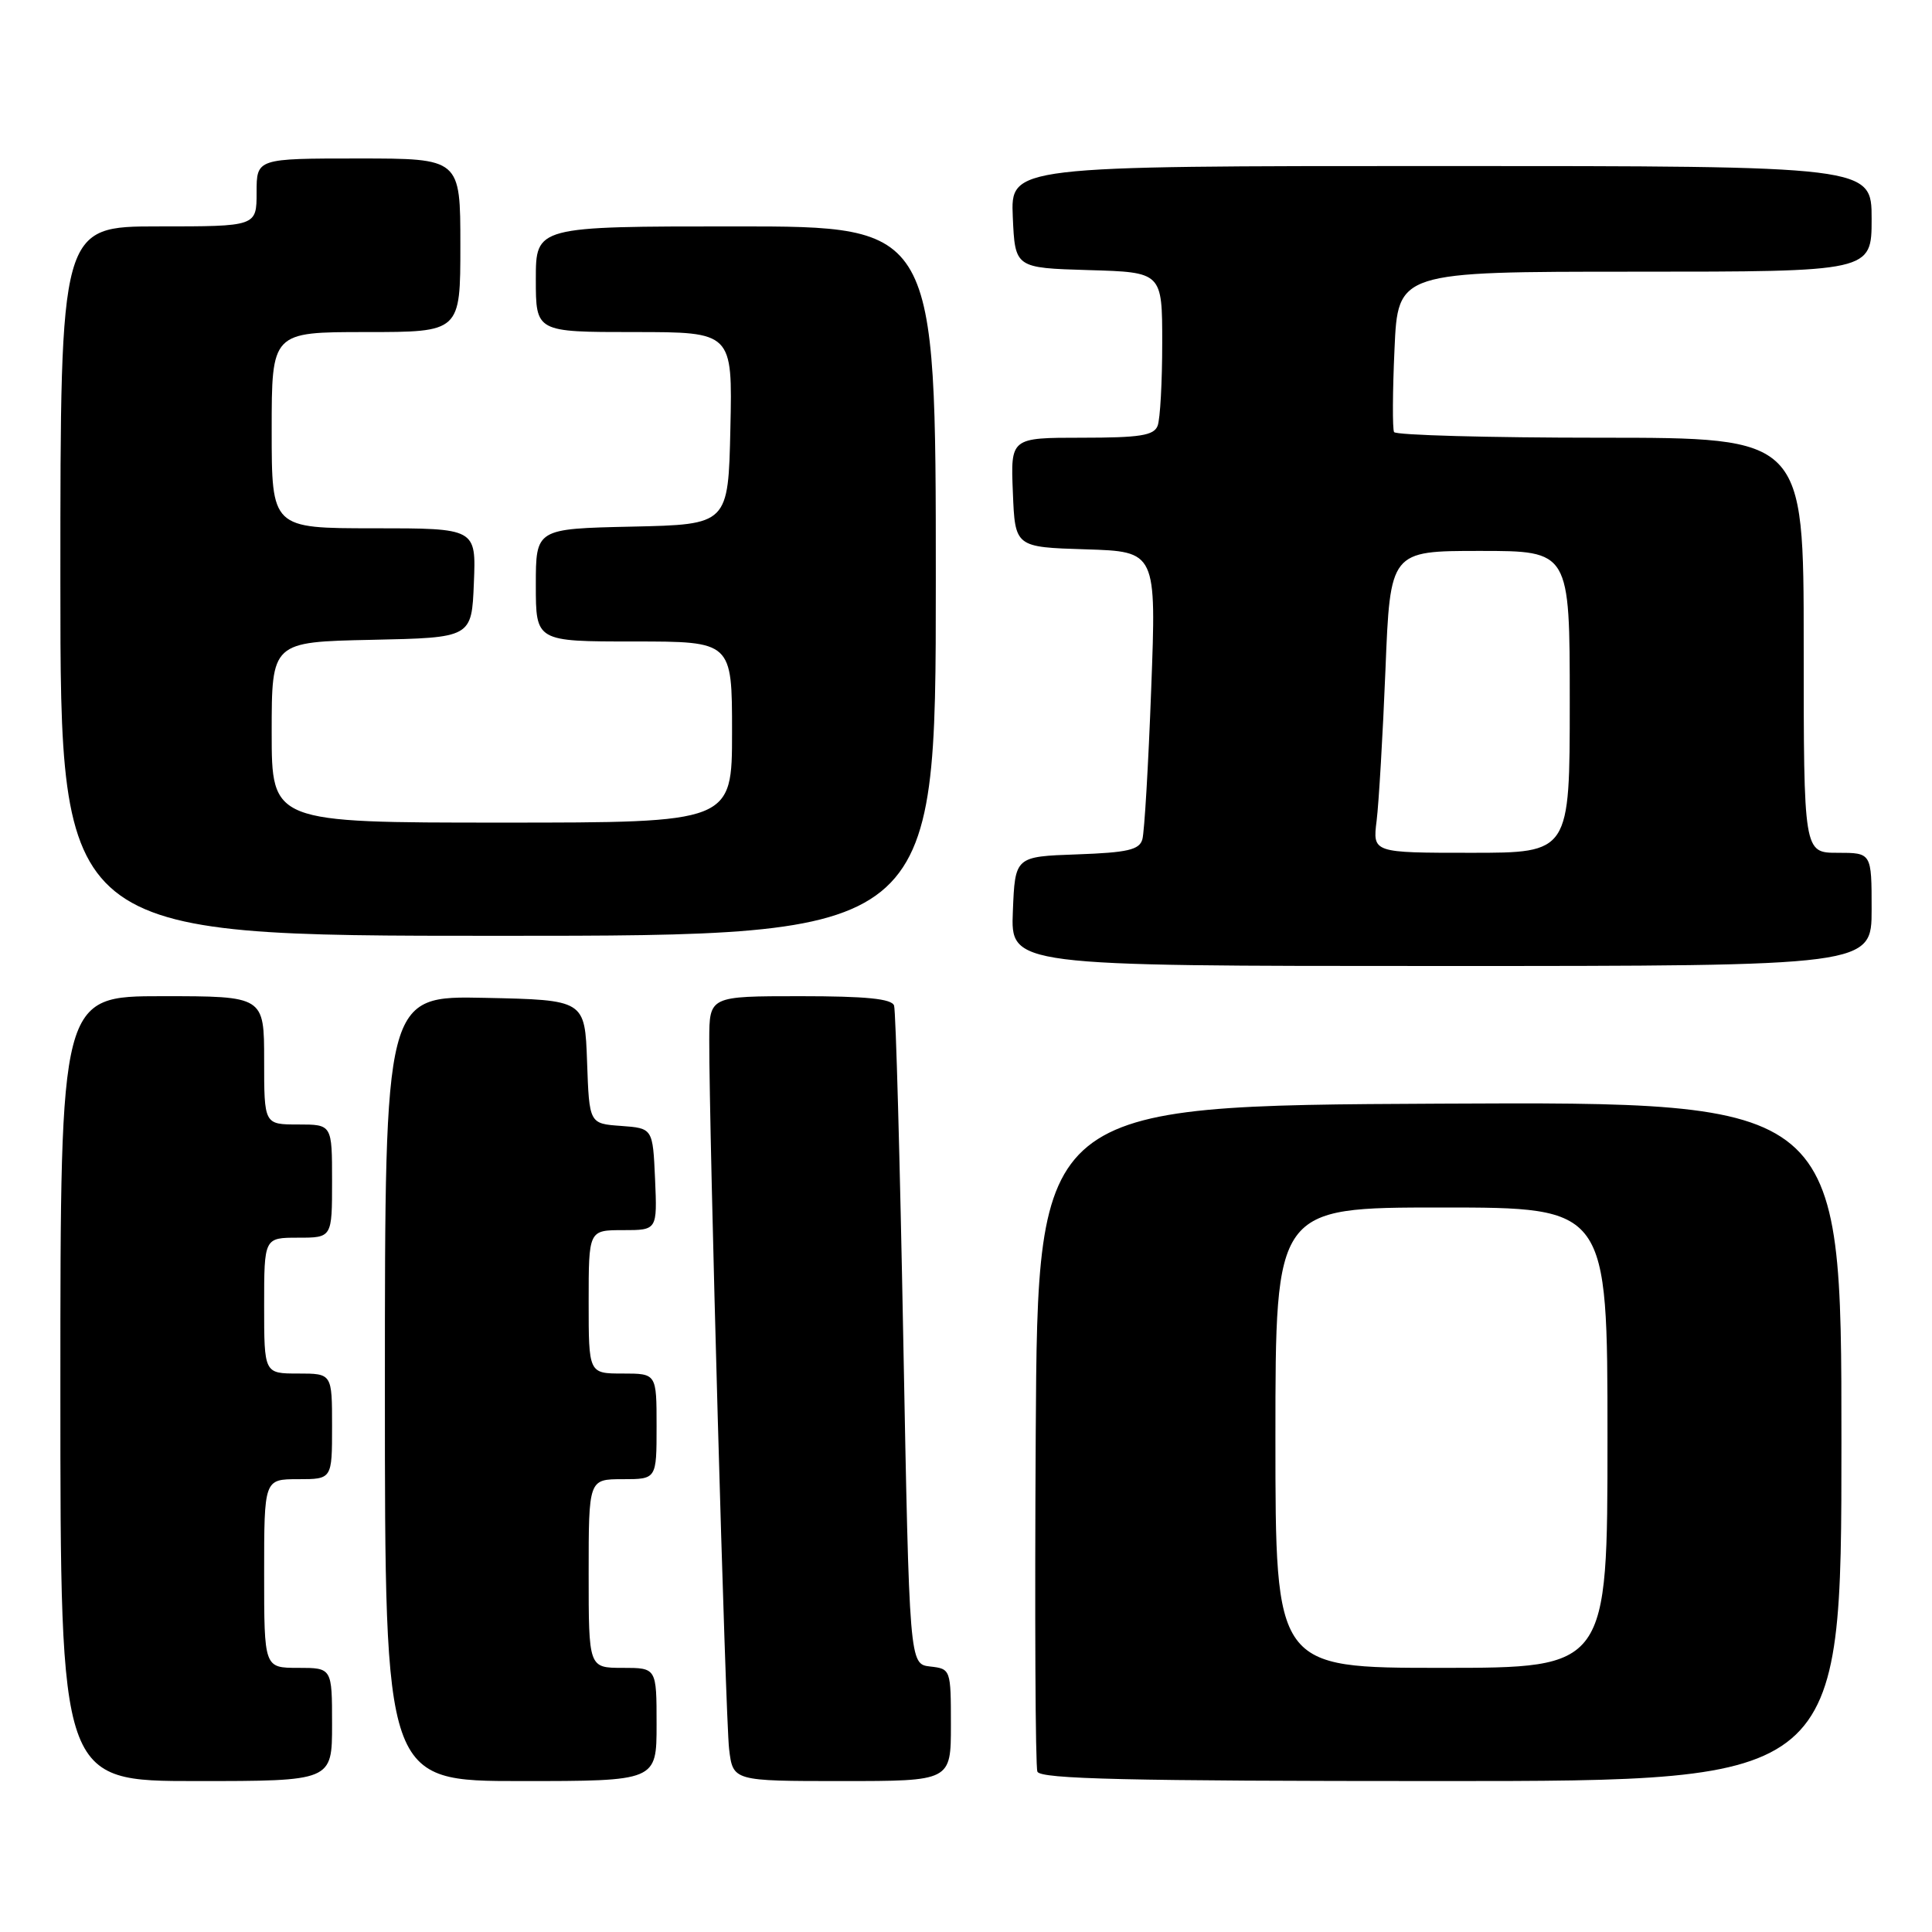 <?xml version="1.0" encoding="UTF-8" standalone="no"?>
<!DOCTYPE svg PUBLIC "-//W3C//DTD SVG 1.1//EN" "http://www.w3.org/Graphics/SVG/1.1/DTD/svg11.dtd" >
<svg xmlns="http://www.w3.org/2000/svg" xmlns:xlink="http://www.w3.org/1999/xlink" version="1.1" viewBox="0 0 256 256">
 <g >
 <path fill="currentColor"
d=" M 44.00 228.50 C 44.00 221.00 44.00 221.00 39.50 221.00 C 35.00 221.00 35.00 221.00 35.00 208.50 C 35.00 196.00 35.00 196.00 39.50 196.00 C 44.00 196.00 44.00 196.00 44.00 189.00 C 44.00 182.00 44.00 182.00 39.50 182.00 C 35.00 182.00 35.00 182.00 35.00 173.00 C 35.00 164.00 35.00 164.00 39.50 164.00 C 44.00 164.00 44.00 164.00 44.00 156.50 C 44.00 149.00 44.00 149.00 39.50 149.00 C 35.00 149.00 35.00 149.00 35.00 140.50 C 35.00 132.00 35.00 132.00 21.50 132.00 C 8.00 132.00 8.00 132.00 8.00 184.00 C 8.00 236.00 8.00 236.00 26.00 236.00 C 44.00 236.00 44.00 236.00 44.00 228.50 Z  M 87.00 228.50 C 87.00 221.00 87.00 221.00 82.50 221.00 C 78.00 221.00 78.00 221.00 78.00 208.50 C 78.00 196.00 78.00 196.00 82.50 196.00 C 87.00 196.00 87.00 196.00 87.00 189.00 C 87.00 182.00 87.00 182.00 82.50 182.00 C 78.00 182.00 78.00 182.00 78.00 172.50 C 78.00 163.00 78.00 163.00 82.55 163.00 C 87.09 163.00 87.09 163.00 86.80 156.25 C 86.50 149.50 86.50 149.50 82.29 149.19 C 78.08 148.89 78.08 148.89 77.79 140.69 C 77.50 132.50 77.50 132.50 64.25 132.22 C 51.00 131.94 51.00 131.94 51.00 183.97 C 51.00 236.00 51.00 236.00 69.00 236.00 C 87.00 236.00 87.00 236.00 87.00 228.50 Z  M 126.00 228.57 C 126.00 221.20 125.97 221.13 123.25 220.82 C 120.50 220.50 120.50 220.50 119.69 177.50 C 119.25 153.85 118.70 133.94 118.47 133.25 C 118.18 132.34 114.77 132.00 106.03 132.00 C 94.00 132.00 94.00 132.00 93.98 137.75 C 93.95 149.90 96.13 227.71 96.61 231.75 C 97.12 236.00 97.12 236.00 111.56 236.00 C 126.00 236.00 126.00 236.00 126.00 228.57 Z  M 244.00 190.99 C 244.00 145.98 244.00 145.98 190.75 146.24 C 137.50 146.50 137.50 146.50 137.24 190.00 C 137.10 213.93 137.19 234.06 137.46 234.75 C 137.83 235.73 149.47 236.00 190.97 236.00 C 244.00 236.00 244.00 236.00 244.00 190.99 Z  M 248.00 120.50 C 248.00 113.00 248.00 113.00 243.50 113.00 C 239.00 113.00 239.00 113.00 239.00 85.50 C 239.00 58.00 239.00 58.00 212.06 58.00 C 197.24 58.00 184.94 57.66 184.72 57.25 C 184.50 56.84 184.52 51.89 184.78 46.25 C 185.23 36.00 185.23 36.00 216.62 36.00 C 248.00 36.00 248.00 36.00 248.00 29.00 C 248.00 22.00 248.00 22.00 190.95 22.00 C 133.91 22.00 133.91 22.00 134.20 28.75 C 134.50 35.50 134.50 35.50 144.25 35.79 C 154.00 36.07 154.00 36.07 154.00 45.45 C 154.00 50.61 153.73 55.55 153.39 56.42 C 152.90 57.71 151.03 58.00 143.35 58.00 C 133.91 58.00 133.91 58.00 134.21 65.25 C 134.50 72.50 134.50 72.50 143.86 72.79 C 153.23 73.08 153.23 73.08 152.54 91.29 C 152.17 101.31 151.64 110.27 151.37 111.21 C 150.98 112.61 149.42 112.97 142.70 113.21 C 134.50 113.50 134.50 113.50 134.21 120.75 C 133.91 128.00 133.91 128.00 190.96 128.00 C 248.00 128.00 248.00 128.00 248.00 120.50 Z  M 124.00 77.00 C 124.00 30.00 124.00 30.00 97.50 30.00 C 71.00 30.00 71.00 30.00 71.00 37.00 C 71.00 44.00 71.00 44.00 84.03 44.00 C 97.06 44.00 97.06 44.00 96.78 56.75 C 96.50 69.50 96.50 69.50 83.75 69.78 C 71.00 70.06 71.00 70.06 71.00 77.53 C 71.00 85.00 71.00 85.00 84.00 85.00 C 97.00 85.00 97.00 85.00 97.00 97.00 C 97.00 109.00 97.00 109.00 66.50 109.00 C 36.00 109.00 36.00 109.00 36.00 97.03 C 36.00 85.06 36.00 85.06 49.25 84.78 C 62.50 84.50 62.50 84.50 62.79 77.25 C 63.09 70.00 63.09 70.00 49.54 70.00 C 36.00 70.00 36.00 70.00 36.00 57.00 C 36.00 44.00 36.00 44.00 48.50 44.00 C 61.00 44.00 61.00 44.00 61.00 32.50 C 61.00 21.00 61.00 21.00 47.50 21.00 C 34.00 21.00 34.00 21.00 34.00 25.50 C 34.00 30.00 34.00 30.00 21.00 30.00 C 8.00 30.00 8.00 30.00 8.00 77.00 C 8.00 124.00 8.00 124.00 66.00 124.00 C 124.00 124.00 124.00 124.00 124.00 77.00 Z  M 169.00 190.50 C 169.00 160.00 169.00 160.00 191.00 160.00 C 213.00 160.00 213.00 160.00 213.00 190.50 C 213.00 221.00 213.00 221.00 191.00 221.00 C 169.00 221.00 169.00 221.00 169.00 190.50 Z  M 182.41 108.75 C 182.70 106.41 183.23 97.41 183.58 88.75 C 184.21 73.00 184.21 73.00 196.11 73.00 C 208.00 73.00 208.00 73.00 208.00 93.00 C 208.00 113.00 208.00 113.00 194.94 113.00 C 181.88 113.00 181.88 113.00 182.41 108.75 Z "/>
</g>
</svg>
